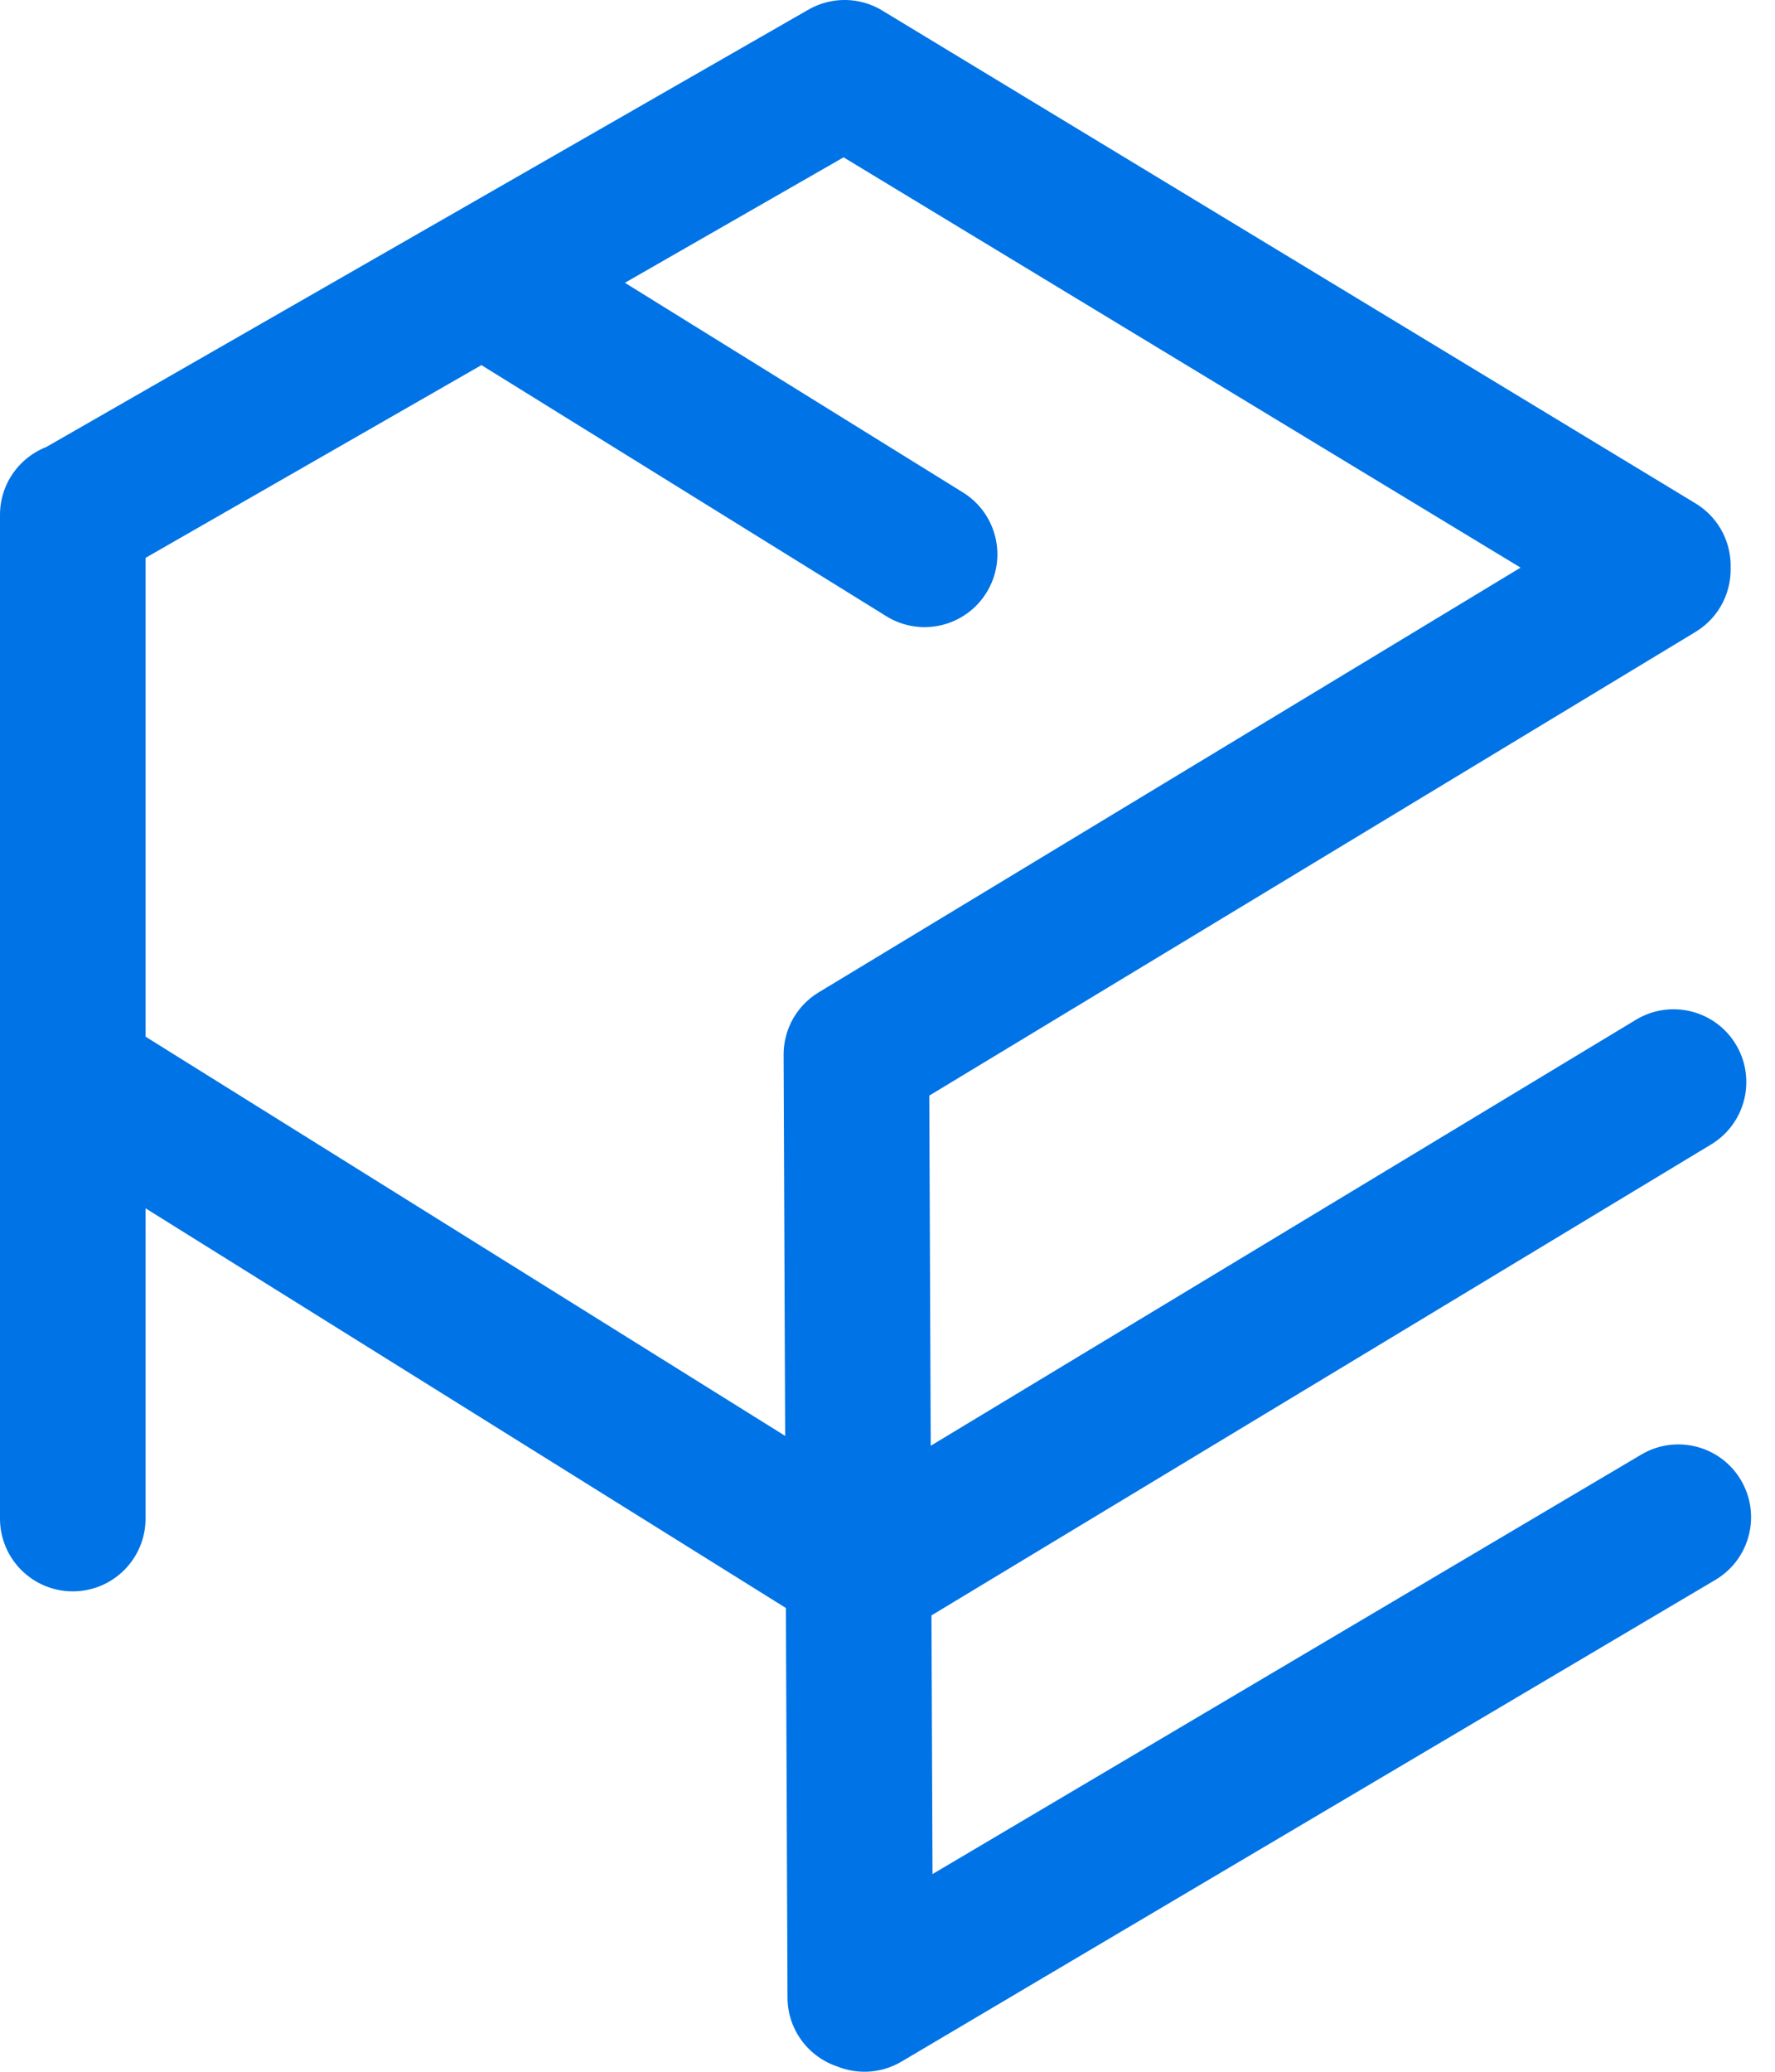 <svg width="36" height="42" viewBox="0 0 36 42" fill="none" xmlns="http://www.w3.org/2000/svg">
<path fill-rule="evenodd" clip-rule="evenodd" d="M1.355 9.976C1.151 10.03 1 10.216 1 10.437V20.833V30.785C1 31.048 1.213 31.261 1.476 31.261C1.739 31.261 1.952 31.048 1.952 30.785V22.692L16.937 32.041L16.972 40.495C16.973 40.715 17.123 40.899 17.326 40.953C17.465 41.019 17.633 41.018 17.775 40.934L34.282 31.167C34.508 31.033 34.583 30.742 34.449 30.515C34.315 30.289 34.023 30.214 33.797 30.348L17.92 39.742L17.889 32.186L34.189 22.344C34.414 22.208 34.486 21.915 34.35 21.69C34.214 21.465 33.922 21.393 33.697 21.529L17.884 31.077L17.845 21.648L33.871 11.954C34.031 11.857 34.114 11.682 34.099 11.508C34.114 11.333 34.031 11.158 33.871 11.061L17.393 1.079C17.26 0.991 17.087 0.973 16.935 1.042C16.918 1.05 16.901 1.059 16.884 1.069L1.355 9.976ZM17.124 2.028L32.771 11.507L17.122 20.973C16.961 21.071 16.878 21.248 16.894 21.423C16.893 21.436 16.893 21.449 16.893 21.462L16.932 30.917L2.02 21.613C1.998 21.599 1.975 21.588 1.952 21.578V20.833V10.731L9.785 6.238L18.502 11.642C18.726 11.78 19.019 11.711 19.157 11.488C19.296 11.265 19.227 10.971 19.004 10.833L10.723 5.7L17.124 2.028Z" fill="#0073E6"/>
<path d="M1.355 9.976L1.608 10.944L1.737 10.91L1.853 10.844L1.355 9.976ZM1.952 22.692L2.481 21.844L0.952 20.89V22.692H1.952ZM16.937 32.041L17.937 32.037L17.934 31.485L17.466 31.193L16.937 32.041ZM16.972 40.495L15.972 40.499V40.499L16.972 40.495ZM17.326 40.953L17.759 40.051L17.673 40.01L17.581 39.986L17.326 40.953ZM17.775 40.934L18.284 41.794L18.284 41.794L17.775 40.934ZM34.282 31.167L34.791 32.028L34.282 31.167ZM34.449 30.515L33.588 31.025L33.588 31.025L34.449 30.515ZM33.797 30.348L34.306 31.209L33.797 30.348ZM17.92 39.742L16.92 39.746L16.928 41.491L18.43 40.602L17.92 39.742ZM17.889 32.186L17.372 31.33L16.887 31.623L16.889 32.191L17.889 32.186ZM34.189 22.344L34.706 23.2L34.706 23.2L34.189 22.344ZM34.35 21.69L33.494 22.207L33.494 22.207L34.35 21.69ZM33.697 21.529L33.18 20.673V20.673L33.697 21.529ZM17.884 31.077L16.884 31.082L16.892 32.845L18.401 31.933L17.884 31.077ZM17.845 21.648L17.328 20.793L16.843 21.086L16.845 21.652L17.845 21.648ZM33.871 11.954L34.389 12.81L33.871 11.954ZM34.099 11.508L33.103 11.425L33.096 11.508L33.103 11.59L34.099 11.508ZM33.871 11.061L33.353 11.916L33.353 11.916L33.871 11.061ZM17.393 1.079L16.842 1.914L16.858 1.924L16.875 1.934L17.393 1.079ZM16.935 1.042L17.345 1.954L17.347 1.953L16.935 1.042ZM16.884 1.069L17.382 1.936L17.391 1.931L17.4 1.925L16.884 1.069ZM32.771 11.507L33.289 12.363L34.703 11.508L33.289 10.652L32.771 11.507ZM17.124 2.028L17.642 1.173L17.137 0.868L16.626 1.161L17.124 2.028ZM17.122 20.973L17.639 21.829L17.639 21.829L17.122 20.973ZM16.894 21.423L17.891 21.5L17.898 21.417L17.89 21.334L16.894 21.423ZM16.893 21.462L15.893 21.466V21.466L16.893 21.462ZM16.932 30.917L16.403 31.765L17.94 32.724L17.932 30.913L16.932 30.917ZM2.02 21.613L1.491 22.462L1.491 22.462L2.02 21.613ZM1.952 21.578H0.952V22.243L1.566 22.5L1.952 21.578ZM1.952 10.731L1.454 9.864L0.952 10.152V10.731H1.952ZM9.785 6.238L10.312 5.388L9.805 5.074L9.287 5.37L9.785 6.238ZM18.502 11.642L19.029 10.792L19.029 10.792L18.502 11.642ZM19.157 11.488L20.007 12.015L20.007 12.015L19.157 11.488ZM19.004 10.833L19.53 9.983L19.53 9.983L19.004 10.833ZM10.723 5.7L10.225 4.832L8.771 5.667L10.196 6.55L10.723 5.7ZM2 10.437C2 10.681 1.833 10.885 1.608 10.944L1.102 9.009C0.469 9.175 0 9.75 0 10.437H2ZM2 20.833V10.437H0V20.833H2ZM2 30.785V20.833H0V30.785H2ZM1.476 30.261C1.765 30.261 2 30.496 2 30.785H0C0 31.601 0.661 32.261 1.476 32.261V30.261ZM0.952 30.785C0.952 30.496 1.186 30.261 1.476 30.261V32.261C2.291 32.261 2.952 31.601 2.952 30.785H0.952ZM0.952 22.692V30.785H2.952V22.692H0.952ZM17.466 31.193L2.481 21.844L1.422 23.541L16.407 32.89L17.466 31.193ZM17.972 40.491L17.937 32.037L15.937 32.045L15.972 40.499L17.972 40.491ZM17.581 39.986C17.804 40.045 17.971 40.247 17.972 40.491L15.972 40.499C15.975 41.183 16.442 41.754 17.072 41.92L17.581 39.986ZM17.266 40.073C17.423 39.98 17.609 39.98 17.759 40.051L16.894 41.855C17.32 42.059 17.843 42.055 18.284 41.794L17.266 40.073ZM33.772 30.307L17.266 40.073L18.284 41.794L34.791 32.028L33.772 30.307ZM33.588 31.025C33.441 30.776 33.523 30.454 33.772 30.307L34.791 32.028C35.492 31.613 35.724 30.708 35.309 30.006L33.588 31.025ZM34.306 31.209C34.057 31.356 33.736 31.274 33.588 31.025L35.309 30.006C34.895 29.305 33.989 29.073 33.288 29.488L34.306 31.209ZM18.43 40.602L34.306 31.209L33.288 29.488L17.411 38.881L18.43 40.602ZM16.889 32.191L16.92 39.746L18.92 39.737L18.889 32.182L16.889 32.191ZM33.672 21.488L17.372 31.33L18.406 33.042L34.706 23.2L33.672 21.488ZM33.494 22.207C33.344 21.959 33.424 21.637 33.672 21.488L34.706 23.2C35.403 22.778 35.627 21.871 35.206 21.173L33.494 22.207ZM34.214 22.385C33.966 22.535 33.644 22.455 33.494 22.207L35.206 21.173C34.785 20.476 33.877 20.252 33.18 20.673L34.214 22.385ZM18.401 31.933L34.214 22.385L33.18 20.673L17.367 30.221L18.401 31.933ZM16.845 21.652L16.884 31.082L18.884 31.073L18.845 21.644L16.845 21.652ZM33.354 11.099L17.328 20.793L18.363 22.504L34.389 12.81L33.354 11.099ZM33.103 11.59C33.087 11.401 33.176 11.206 33.354 11.099L34.389 12.81C34.886 12.509 35.14 11.963 35.096 11.425L33.103 11.59ZM33.353 11.916C33.176 11.809 33.087 11.615 33.103 11.425L35.096 11.59C35.14 11.052 34.886 10.507 34.39 10.206L33.353 11.916ZM16.875 1.934L33.353 11.916L34.39 10.206L17.911 0.224L16.875 1.934ZM17.347 1.953C17.177 2.03 16.987 2.009 16.842 1.914L17.943 0.244C17.533 -0.027 16.997 -0.084 16.522 0.131L17.347 1.953ZM17.4 1.925C17.382 1.936 17.364 1.946 17.345 1.954L16.525 0.13C16.471 0.154 16.419 0.181 16.369 0.212L17.4 1.925ZM1.853 10.844L17.382 1.936L16.387 0.201L0.857 9.109L1.853 10.844ZM33.289 10.652L17.642 1.173L16.605 2.884L32.253 12.363L33.289 10.652ZM17.639 21.829L33.289 12.363L32.254 10.652L16.604 20.118L17.639 21.829ZM17.89 21.334C17.907 21.525 17.818 21.721 17.639 21.829L16.604 20.118C16.104 20.42 15.85 20.971 15.898 21.512L17.89 21.334ZM17.893 21.458C17.893 21.472 17.892 21.486 17.891 21.5L15.897 21.346C15.894 21.386 15.893 21.426 15.893 21.466L17.893 21.458ZM17.932 30.913L17.893 21.458L15.893 21.466L15.932 30.921L17.932 30.913ZM1.491 22.462L16.403 31.765L17.461 30.068L2.55 20.765L1.491 22.462ZM1.566 22.5C1.539 22.489 1.514 22.476 1.491 22.462L2.55 20.765C2.482 20.722 2.411 20.686 2.338 20.655L1.566 22.5ZM0.952 20.833V21.578H2.952V20.833H0.952ZM0.952 10.731V20.833H2.952V10.731H0.952ZM9.287 5.37L1.454 9.864L2.449 11.598L10.282 7.105L9.287 5.37ZM19.029 10.792L10.312 5.388L9.258 7.088L17.975 12.492L19.029 10.792ZM18.308 10.961C18.46 10.715 18.783 10.639 19.029 10.792L17.975 12.492C18.668 12.921 19.578 12.708 20.007 12.015L18.308 10.961ZM18.477 11.683C18.231 11.53 18.155 11.207 18.308 10.961L20.007 12.015C20.437 11.322 20.223 10.412 19.53 9.983L18.477 11.683ZM10.196 6.55L18.477 11.683L19.53 9.983L11.25 4.85L10.196 6.55ZM16.626 1.161L10.225 4.832L11.22 6.567L17.621 2.896L16.626 1.161Z" fill="#0073E6"/>
</svg>
